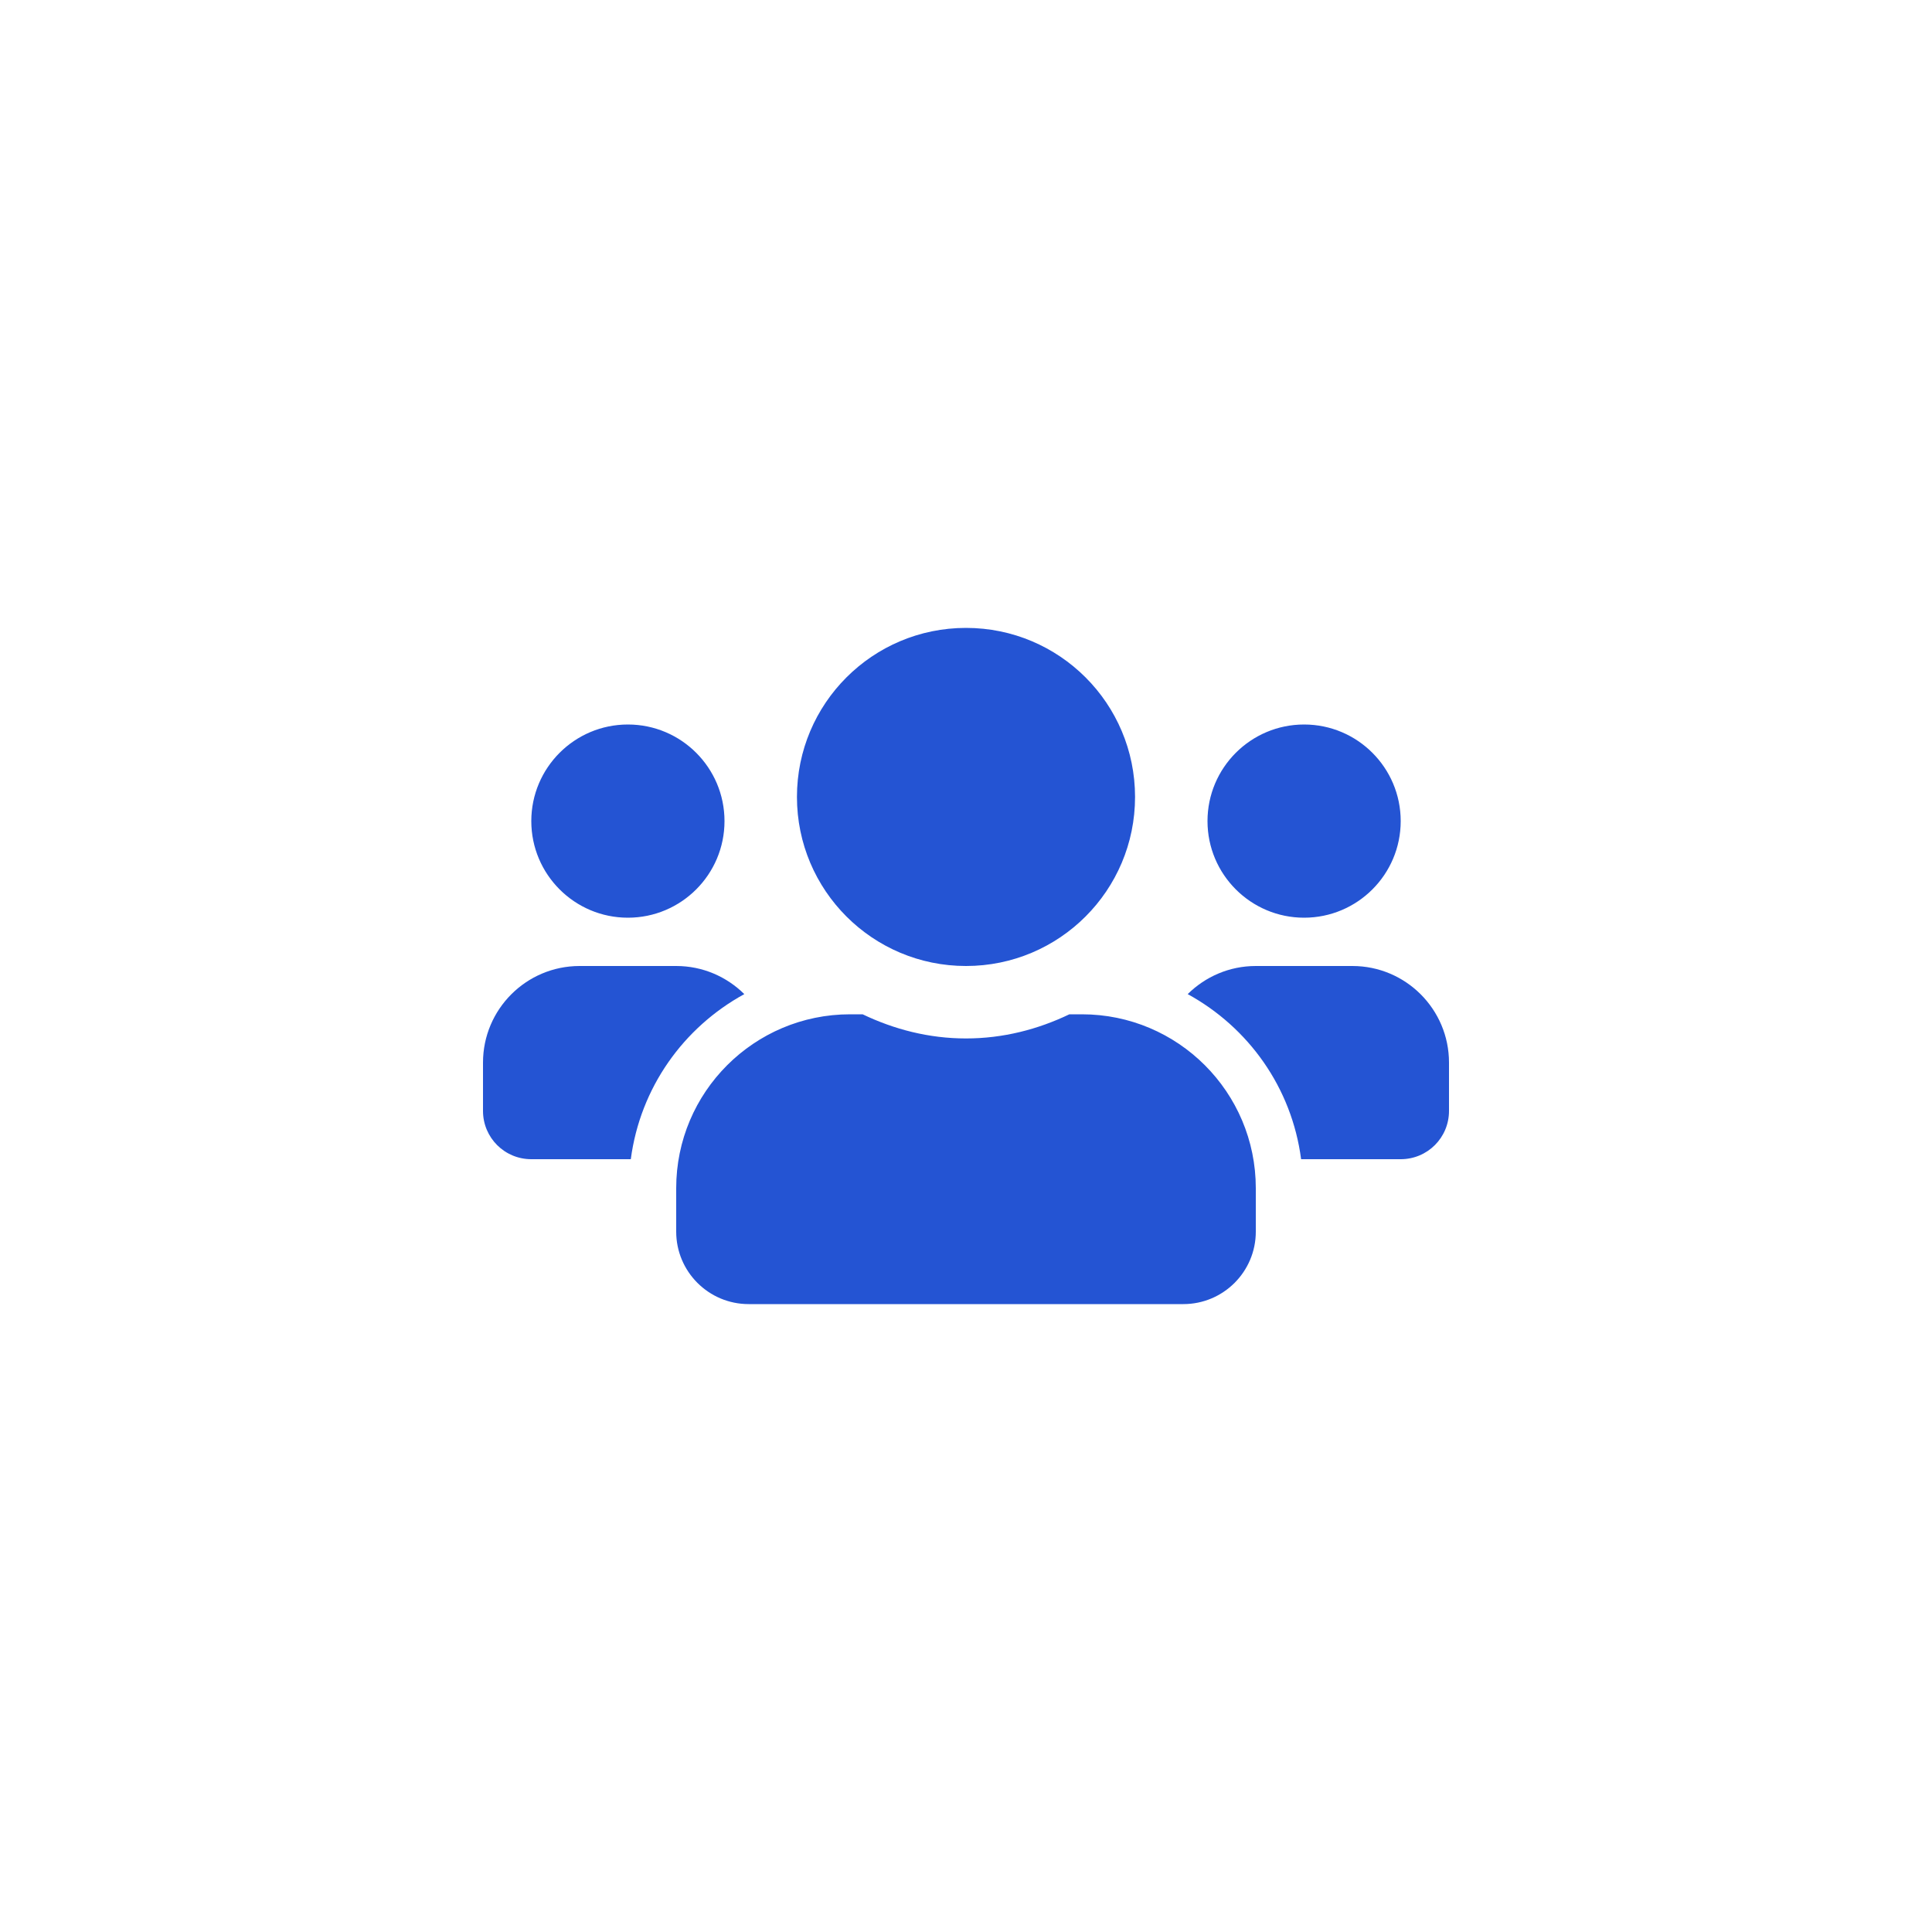<svg width="20" height="20" viewBox="0 0 20 20" fill="none" xmlns="http://www.w3.org/2000/svg">
<g filter="url(#filter0_d_489_527)">
<rect x="1" y="1" width="18" height="18" rx="6" fill="white"/>
<path d="M6.5 9.5C7.052 9.5 7.5 9.052 7.5 8.5C7.5 7.948 7.052 7.5 6.5 7.5C5.948 7.5 5.5 7.948 5.5 8.5C5.5 9.052 5.948 9.5 6.5 9.5ZM13.5 9.5C14.052 9.5 14.5 9.052 14.5 8.5C14.5 7.948 14.052 7.5 13.5 7.5C12.948 7.5 12.5 7.948 12.5 8.5C12.5 9.052 12.948 9.5 13.5 9.5ZM14 10H13C12.725 10 12.477 10.111 12.295 10.291C12.925 10.636 13.372 11.259 13.469 12H14.5C14.777 12 15 11.777 15 11.5V11C15 10.448 14.552 10 14 10ZM10 10C10.967 10 11.75 9.217 11.75 8.25C11.75 7.283 10.967 6.5 10 6.5C9.033 6.5 8.25 7.283 8.25 8.25C8.25 9.217 9.033 10 10 10ZM11.2 10.5H11.07C10.745 10.656 10.384 10.75 10 10.75C9.616 10.75 9.256 10.656 8.93 10.5H8.8C7.806 10.5 7 11.306 7 12.3V12.75C7 13.164 7.336 13.5 7.75 13.5H12.25C12.664 13.5 13 13.164 13 12.75V12.3C13 11.306 12.194 10.5 11.2 10.5ZM7.705 10.291C7.523 10.111 7.275 10 7 10H6C5.448 10 5 10.448 5 11V11.5C5 11.777 5.223 12 5.5 12H6.53C6.628 11.259 7.075 10.636 7.705 10.291Z" fill="#2454D3"/>
</g>
<defs>
<filter id="filter0_d_489_527" x="0" y="0" width="20" height="20" filterUnits="userSpaceOnUse" color-interpolation-filters="sRGB">
<feFlood flood-opacity="0" result="BackgroundImageFix"/>
<feColorMatrix in="SourceAlpha" type="matrix" values="0 0 0 0 0 0 0 0 0 0 0 0 0 0 0 0 0 0 127 0" result="hardAlpha"/>
<feOffset/>
<feGaussianBlur stdDeviation="0.5"/>
<feComposite in2="hardAlpha" operator="out"/>
<feColorMatrix type="matrix" values="0 0 0 0 0 0 0 0 0 0 0 0 0 0 0 0 0 0 0.18 0"/>
<feBlend mode="normal" in2="BackgroundImageFix" result="effect1_dropShadow_489_527"/>
<feBlend mode="normal" in="SourceGraphic" in2="effect1_dropShadow_489_527" result="shape"/>
</filter>
</defs>
</svg>
